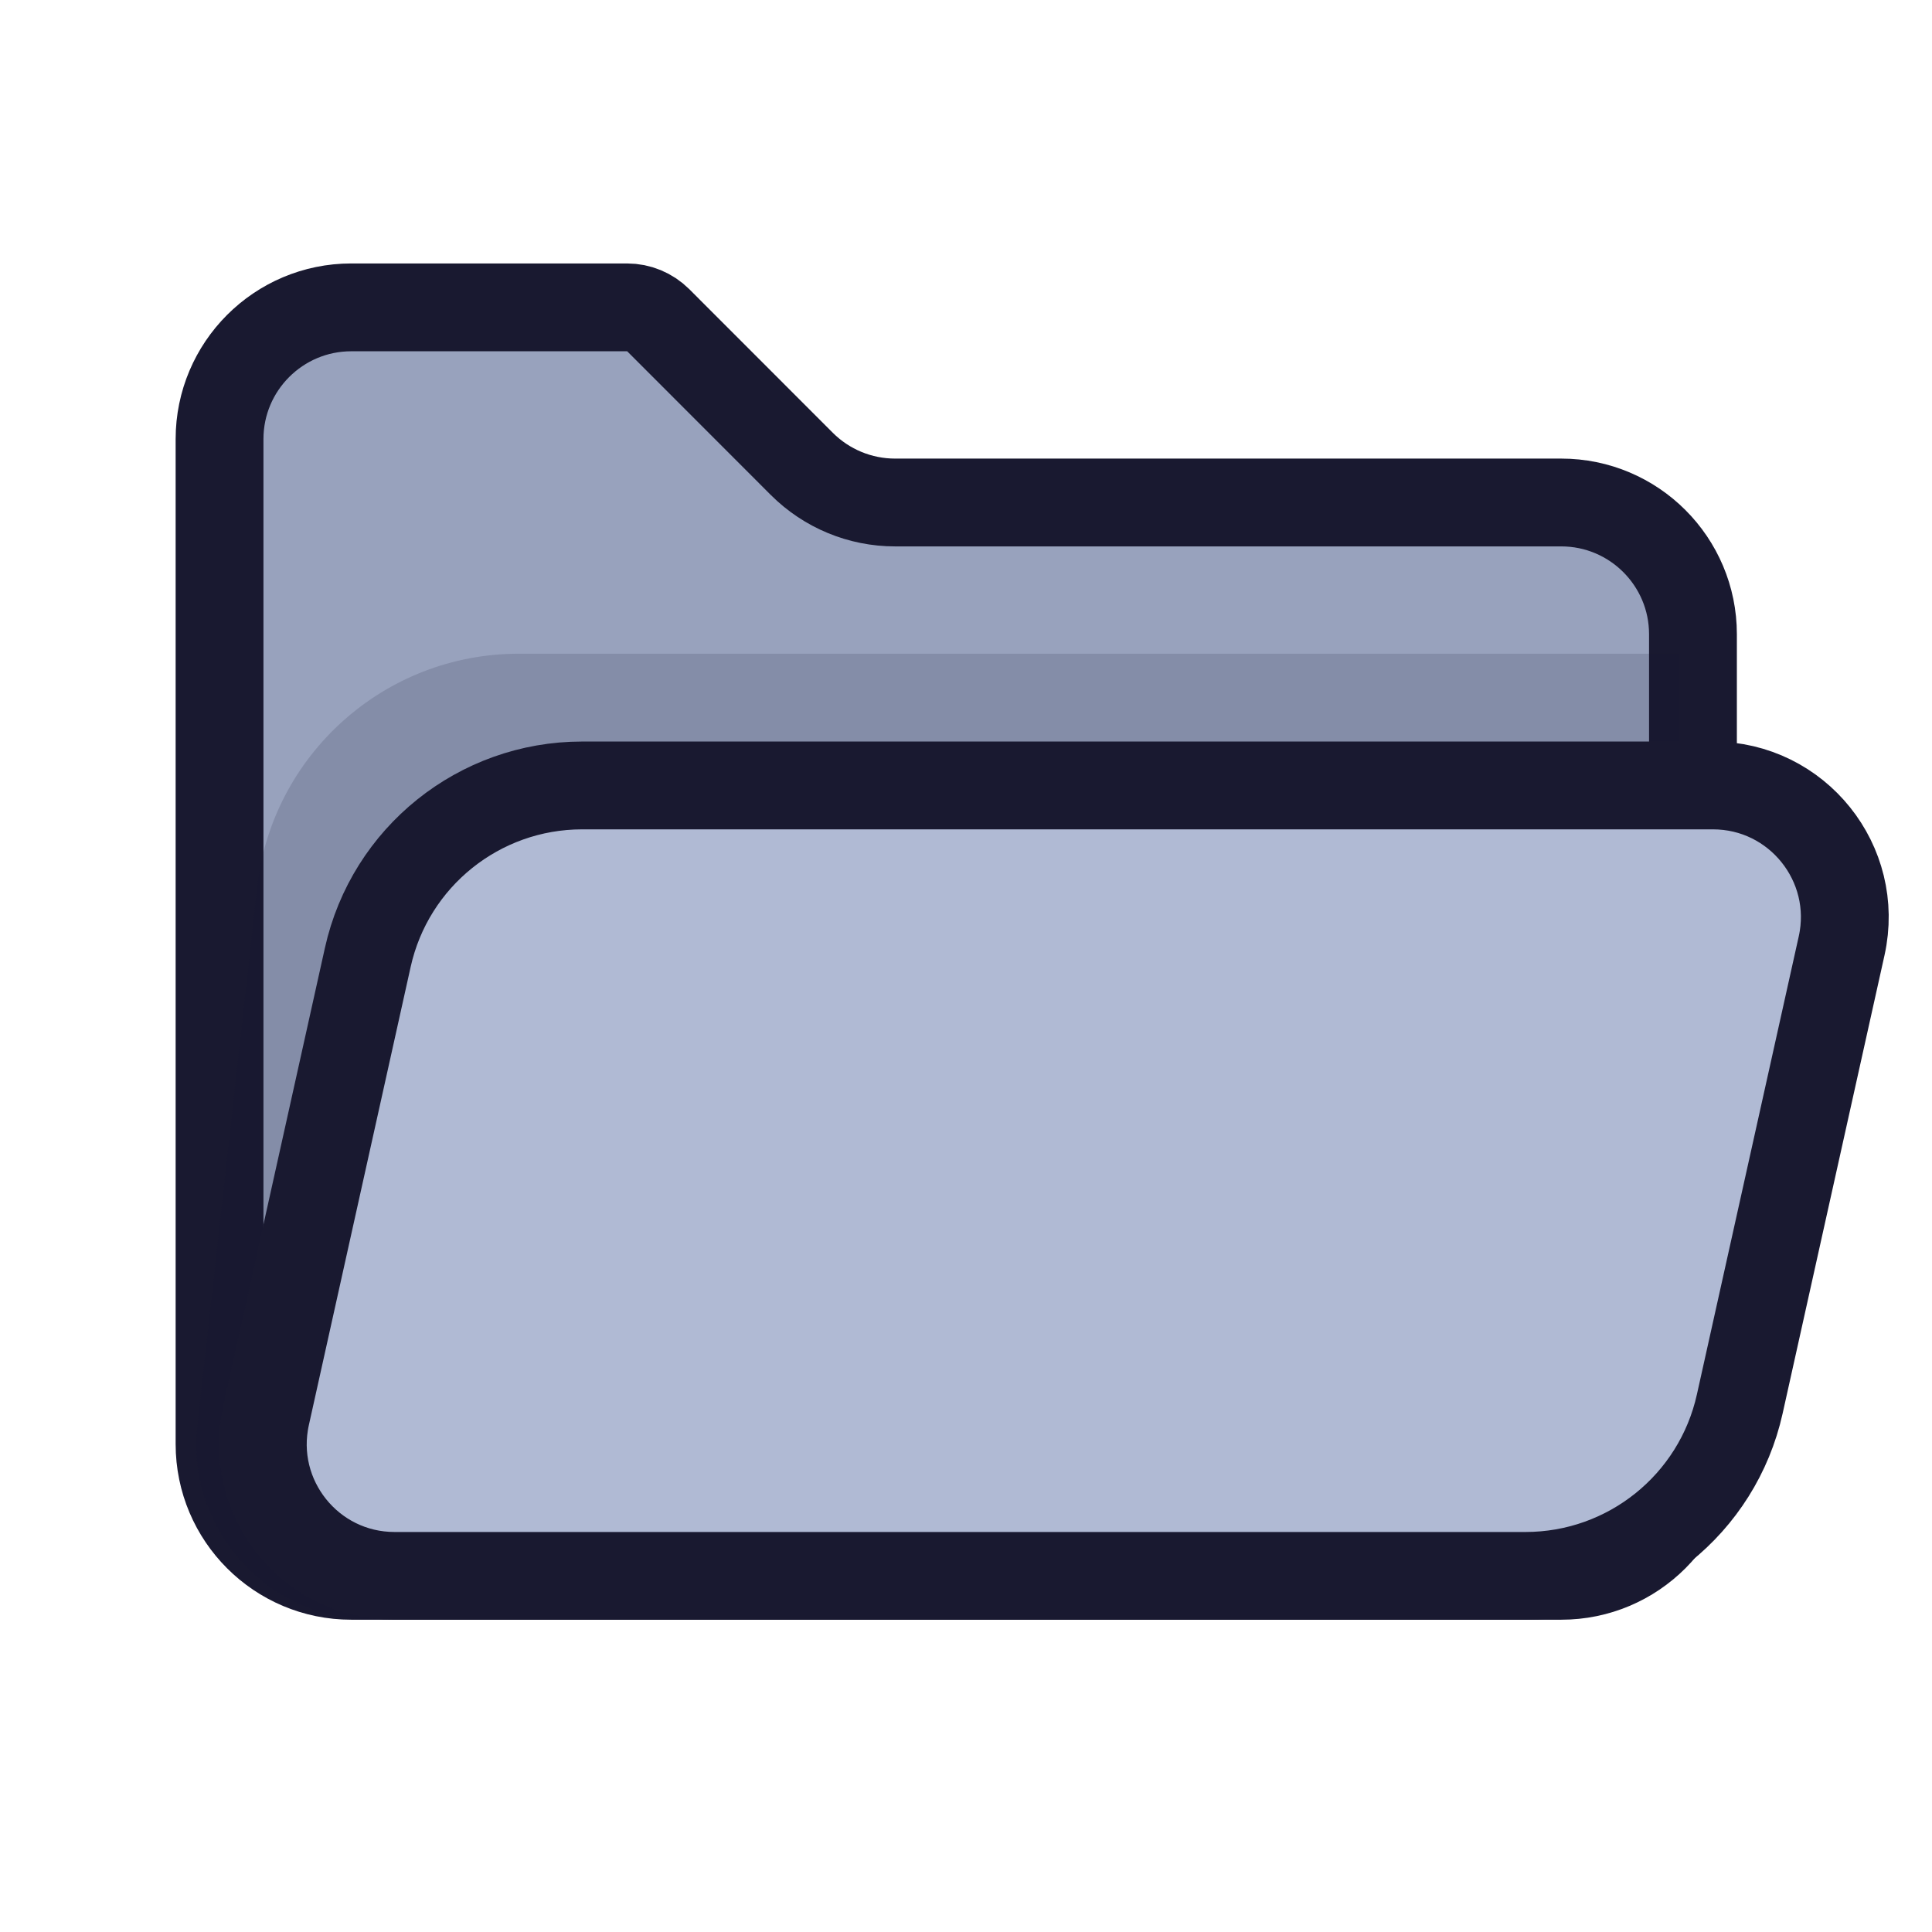 <svg width="22" height="22" viewBox="0 0 22 22" fill="none" xmlns="http://www.w3.org/2000/svg">
<path d="M19.278 7.222V16.444C19.278 17.273 18.606 17.944 17.778 17.944H4C3.172 17.944 2.5 17.273 2.5 16.444V5C2.5 4.172 3.172 3.5 4 3.5H7.141C7.274 3.5 7.401 3.553 7.495 3.646L9.131 5.283C9.413 5.564 9.794 5.722 10.192 5.722H17.778C18.606 5.722 19.278 6.394 19.278 7.222Z" fill="#98A2BD" stroke="#191930"/>
<path opacity="0.15" d="M2.926 10.113C3.095 8.594 4.379 7.444 5.907 7.444H19.111V8.944H19.323C19.9 8.944 20.358 9.432 20.32 10.009L19.959 15.637C19.857 17.216 18.547 18.445 16.965 18.445H4.235C3.043 18.445 2.115 17.408 2.247 16.224L2.926 10.113Z" fill="#191930"/>
<path d="M6.628 8.944H19.506C20.466 8.944 21.179 9.833 20.971 10.77L19.811 15.987C19.557 17.131 18.543 17.945 17.371 17.945H4.493C3.533 17.945 2.821 17.056 3.029 16.119L4.188 10.902C4.442 9.758 5.457 8.944 6.628 8.944Z" fill="#B0BAD4" stroke="#191930"/>
</svg>
